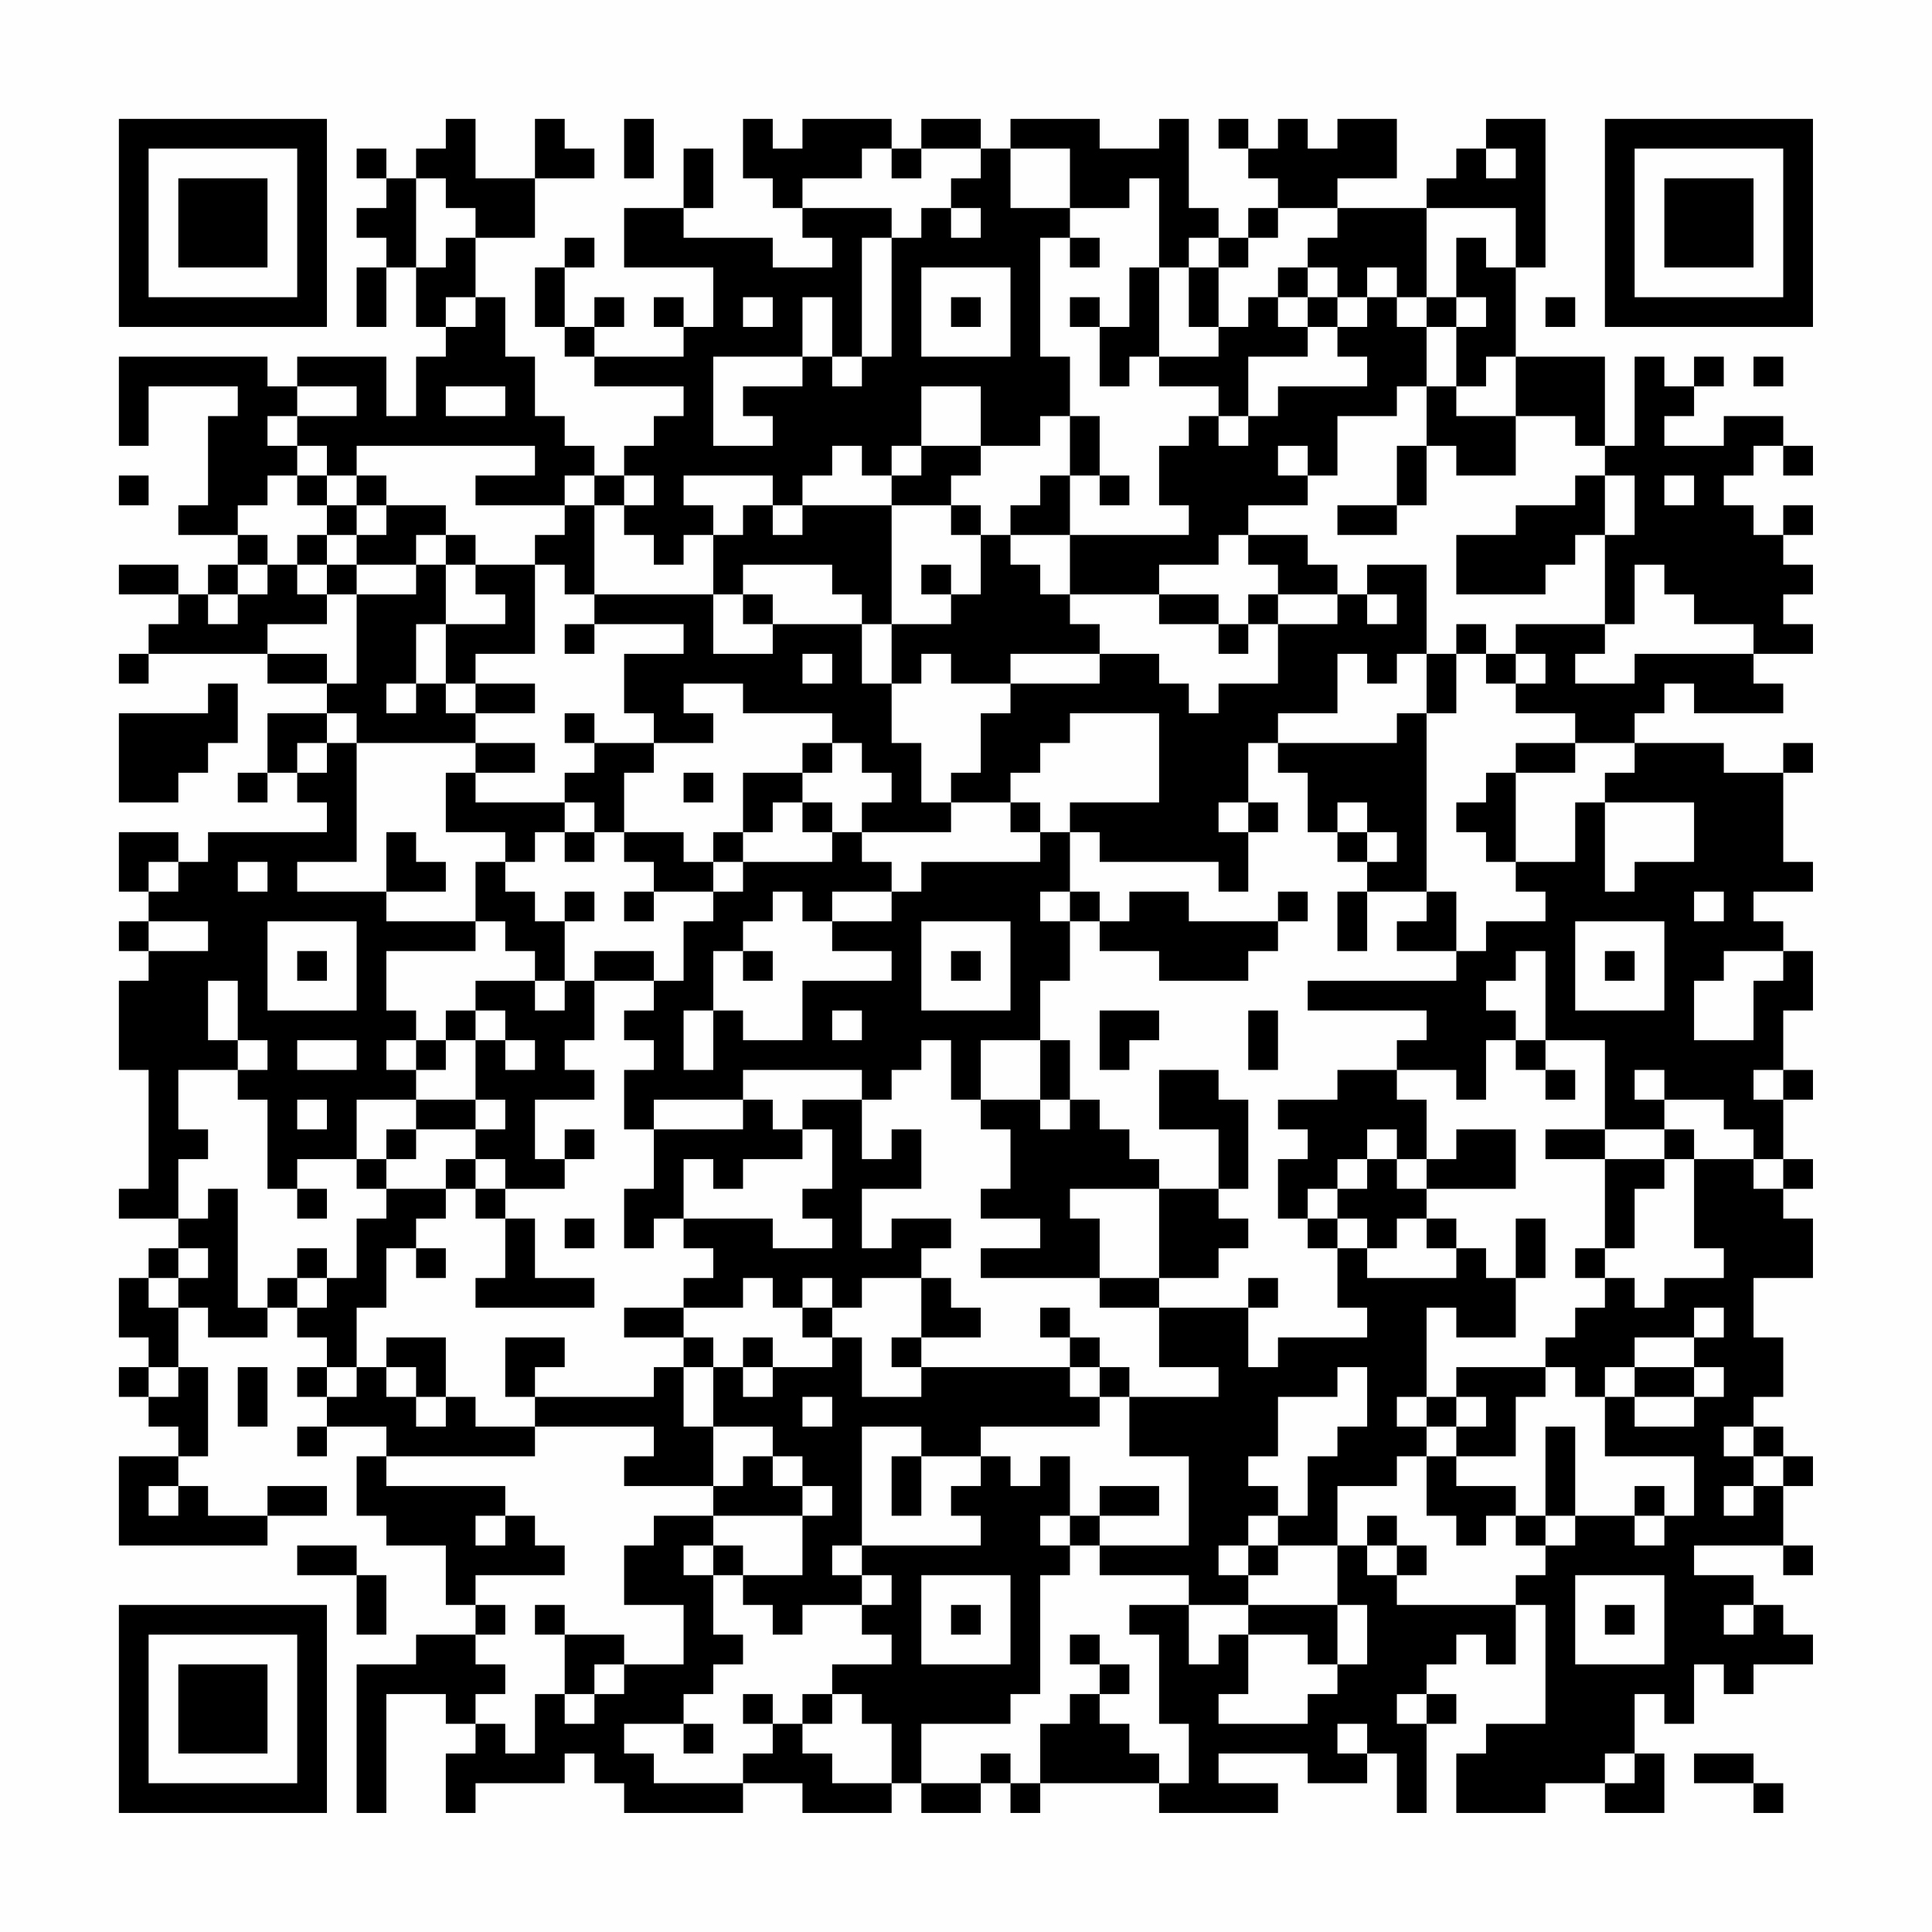 <?xml version="1.0" encoding="UTF-8"?>
<svg xmlns="http://www.w3.org/2000/svg" version="1.1" width="300" height="300" viewBox="0 0 300 300"><rect x="0" y="0" width="300" height="300" fill="#fefefe"/><g transform="scale(4.615)"><g transform="translate(4,4)"><path fill-rule="evenodd" d="M11 0L11 1L10 1L10 2L9 2L9 1L8 1L8 2L9 2L9 3L8 3L8 4L9 4L9 5L8 5L8 7L9 7L9 5L10 5L10 7L11 7L11 8L10 8L10 10L9 10L9 8L6 8L6 9L5 9L5 8L0 8L0 11L1 11L1 9L4 9L4 10L3 10L3 13L2 13L2 14L4 14L4 15L3 15L3 16L2 16L2 15L0 15L0 16L2 16L2 17L1 17L1 18L0 18L0 19L1 19L1 18L5 18L5 19L7 19L7 20L5 20L5 22L4 22L4 23L5 23L5 22L6 22L6 23L7 23L7 24L3 24L3 25L2 25L2 24L0 24L0 26L1 26L1 27L0 27L0 28L1 28L1 29L0 29L0 32L1 32L1 36L0 36L0 37L2 37L2 38L1 38L1 39L0 39L0 41L1 41L1 42L0 42L0 43L1 43L1 44L2 44L2 45L0 45L0 48L5 48L5 47L7 47L7 46L5 46L5 47L3 47L3 46L2 46L2 45L3 45L3 42L2 42L2 40L3 40L3 41L5 41L5 40L6 40L6 41L7 41L7 42L6 42L6 43L7 43L7 44L6 44L6 45L7 45L7 44L9 44L9 45L8 45L8 47L9 47L9 48L11 48L11 50L12 50L12 51L10 51L10 52L8 52L8 57L9 57L9 53L11 53L11 54L12 54L12 55L11 55L11 57L12 57L12 56L15 56L15 55L16 55L16 56L17 56L17 57L21 57L21 56L23 56L23 57L26 57L26 56L27 56L27 57L29 57L29 56L30 56L30 57L31 57L31 56L35 56L35 57L39 57L39 56L37 56L37 55L40 55L40 56L42 56L42 55L43 55L43 57L44 57L44 54L45 54L45 53L44 53L44 52L45 52L45 51L46 51L46 52L47 52L47 50L48 50L48 54L46 54L46 55L45 55L45 57L48 57L48 56L50 56L50 57L52 57L52 55L51 55L51 53L52 53L52 54L53 54L53 52L54 52L54 53L55 53L55 52L57 52L57 51L56 51L56 50L55 50L55 49L53 49L53 48L56 48L56 49L57 49L57 48L56 48L56 46L57 46L57 45L56 45L56 44L55 44L55 43L56 43L56 41L55 41L55 39L57 39L57 37L56 37L56 36L57 36L57 35L56 35L56 33L57 33L57 32L56 32L56 30L57 30L57 28L56 28L56 27L55 27L55 26L57 26L57 25L56 25L56 22L57 22L57 21L56 21L56 22L54 22L54 21L51 21L51 20L52 20L52 19L53 19L53 20L56 20L56 19L55 19L55 18L57 18L57 17L56 17L56 16L57 16L57 15L56 15L56 14L57 14L57 13L56 13L56 14L55 14L55 13L54 13L54 12L55 12L55 11L56 11L56 12L57 12L57 11L56 11L56 10L54 10L54 11L52 11L52 10L53 10L53 9L54 9L54 8L53 8L53 9L52 9L52 8L51 8L51 11L50 11L50 8L47 8L47 5L48 5L48 0L46 0L46 1L45 1L45 2L44 2L44 3L41 3L41 2L43 2L43 0L41 0L41 1L40 1L40 0L39 0L39 1L38 1L38 0L37 0L37 1L38 1L38 2L39 2L39 3L38 3L38 4L37 4L37 3L36 3L36 0L35 0L35 1L33 1L33 0L30 0L30 1L29 1L29 0L27 0L27 1L26 1L26 0L23 0L23 1L22 1L22 0L21 0L21 2L22 2L22 3L23 3L23 4L24 4L24 5L22 5L22 4L19 4L19 3L20 3L20 1L19 1L19 3L17 3L17 5L20 5L20 7L19 7L19 6L18 6L18 7L19 7L19 8L16 8L16 7L17 7L17 6L16 6L16 7L15 7L15 5L16 5L16 4L15 4L15 5L14 5L14 7L15 7L15 8L16 8L16 9L19 9L19 10L18 10L18 11L17 11L17 12L16 12L16 11L15 11L15 10L14 10L14 8L13 8L13 6L12 6L12 4L14 4L14 2L16 2L16 1L15 1L15 0L14 0L14 2L12 2L12 0ZM17 0L17 2L18 2L18 0ZM25 1L25 2L23 2L23 3L26 3L26 4L25 4L25 8L24 8L24 6L23 6L23 8L20 8L20 11L22 11L22 10L21 10L21 9L23 9L23 8L24 8L24 9L25 9L25 8L26 8L26 4L27 4L27 3L28 3L28 4L29 4L29 3L28 3L28 2L29 2L29 1L27 1L27 2L26 2L26 1ZM30 1L30 3L32 3L32 4L31 4L31 8L32 8L32 10L31 10L31 11L29 11L29 9L27 9L27 11L26 11L26 12L25 12L25 11L24 11L24 12L23 12L23 13L22 13L22 12L19 12L19 13L20 13L20 14L19 14L19 15L18 15L18 14L17 14L17 13L18 13L18 12L17 12L17 13L16 13L16 12L15 12L15 13L12 13L12 12L14 12L14 11L8 11L8 12L7 12L7 11L6 11L6 10L8 10L8 9L6 9L6 10L5 10L5 11L6 11L6 12L5 12L5 13L4 13L4 14L5 14L5 15L4 15L4 16L3 16L3 17L4 17L4 16L5 16L5 15L6 15L6 16L7 16L7 17L5 17L5 18L7 18L7 19L8 19L8 16L10 16L10 15L11 15L11 17L10 17L10 19L9 19L9 20L10 20L10 19L11 19L11 20L12 20L12 21L8 21L8 20L7 20L7 21L6 21L6 22L7 22L7 21L8 21L8 25L6 25L6 26L9 26L9 27L12 27L12 28L9 28L9 30L10 30L10 31L9 31L9 32L10 32L10 33L8 33L8 35L6 35L6 36L5 36L5 33L4 33L4 32L5 32L5 31L4 31L4 29L3 29L3 31L4 31L4 32L2 32L2 34L3 34L3 35L2 35L2 37L3 37L3 36L4 36L4 40L5 40L5 39L6 39L6 40L7 40L7 39L8 39L8 37L9 37L9 36L11 36L11 37L10 37L10 38L9 38L9 40L8 40L8 42L7 42L7 43L8 43L8 42L9 42L9 43L10 43L10 44L11 44L11 43L12 43L12 44L14 44L14 45L9 45L9 46L13 46L13 47L12 47L12 48L13 48L13 47L14 47L14 48L15 48L15 49L12 49L12 50L13 50L13 51L12 51L12 52L13 52L13 53L12 53L12 54L13 54L13 55L14 55L14 53L15 53L15 54L16 54L16 53L17 53L17 52L19 52L19 50L17 50L17 48L18 48L18 47L20 47L20 48L19 48L19 49L20 49L20 51L21 51L21 52L20 52L20 53L19 53L19 54L17 54L17 55L18 55L18 56L21 56L21 55L22 55L22 54L23 54L23 55L24 55L24 56L26 56L26 54L25 54L25 53L24 53L24 52L26 52L26 51L25 51L25 50L26 50L26 49L25 49L25 48L29 48L29 47L28 47L28 46L29 46L29 45L30 45L30 46L31 46L31 45L32 45L32 47L31 47L31 48L32 48L32 49L31 49L31 53L30 53L30 54L27 54L27 56L29 56L29 55L30 55L30 56L31 56L31 54L32 54L32 53L33 53L33 54L34 54L34 55L35 55L35 56L36 56L36 54L35 54L35 51L34 51L34 50L36 50L36 52L37 52L37 51L38 51L38 53L37 53L37 54L40 54L40 53L41 53L41 52L42 52L42 50L41 50L41 48L42 48L42 49L43 49L43 50L47 50L47 49L48 49L48 48L49 48L49 47L51 47L51 48L52 48L52 47L53 47L53 45L50 45L50 43L51 43L51 44L53 44L53 43L54 43L54 42L53 42L53 41L54 41L54 40L53 40L53 41L51 41L51 42L50 42L50 43L49 43L49 42L48 42L48 41L49 41L49 40L50 40L50 39L51 39L51 40L52 40L52 39L54 39L54 38L53 38L53 35L55 35L55 36L56 36L56 35L55 35L55 34L54 34L54 33L52 33L52 32L51 32L51 33L52 33L52 34L50 34L50 31L48 31L48 28L47 28L47 29L46 29L46 30L47 30L47 31L46 31L46 33L45 33L45 32L43 32L43 31L44 31L44 30L40 30L40 29L45 29L45 28L46 28L46 27L48 27L48 26L47 26L47 25L49 25L49 23L50 23L50 26L51 26L51 25L53 25L53 23L50 23L50 22L51 22L51 21L49 21L49 20L47 20L47 19L48 19L48 18L47 18L47 17L50 17L50 18L49 18L49 19L51 19L51 18L55 18L55 17L53 17L53 16L52 16L52 15L51 15L51 17L50 17L50 14L51 14L51 12L50 12L50 11L49 11L49 10L47 10L47 8L46 8L46 9L45 9L45 7L46 7L46 6L45 6L45 4L46 4L46 5L47 5L47 3L44 3L44 6L43 6L43 5L42 5L42 6L41 6L41 5L40 5L40 4L41 4L41 3L39 3L39 4L38 4L38 5L37 5L37 4L36 4L36 5L35 5L35 2L34 2L34 3L32 3L32 1ZM46 1L46 2L47 2L47 1ZM10 2L10 5L11 5L11 4L12 4L12 3L11 3L11 2ZM32 4L32 5L33 5L33 4ZM27 5L27 8L30 8L30 5ZM34 5L34 7L33 7L33 6L32 6L32 7L33 7L33 9L34 9L34 8L35 8L35 9L37 9L37 10L36 10L36 11L35 11L35 13L36 13L36 14L32 14L32 12L33 12L33 13L34 13L34 12L33 12L33 10L32 10L32 12L31 12L31 13L30 13L30 14L29 14L29 13L28 13L28 12L29 12L29 11L27 11L27 12L26 12L26 13L23 13L23 14L22 14L22 13L21 13L21 14L20 14L20 16L16 16L16 13L15 13L15 14L14 14L14 15L12 15L12 14L11 14L11 13L9 13L9 12L8 12L8 13L7 13L7 12L6 12L6 13L7 13L7 14L6 14L6 15L7 15L7 16L8 16L8 15L10 15L10 14L11 14L11 15L12 15L12 16L13 16L13 17L11 17L11 19L12 19L12 20L14 20L14 19L12 19L12 18L14 18L14 15L15 15L15 16L16 16L16 17L15 17L15 18L16 18L16 17L19 17L19 18L17 18L17 20L18 20L18 21L16 21L16 20L15 20L15 21L16 21L16 22L15 22L15 23L12 23L12 22L14 22L14 21L12 21L12 22L11 22L11 24L13 24L13 25L12 25L12 27L13 27L13 28L14 28L14 29L12 29L12 30L11 30L11 31L10 31L10 32L11 32L11 31L12 31L12 33L10 33L10 34L9 34L9 35L8 35L8 36L9 36L9 35L10 35L10 34L12 34L12 35L11 35L11 36L12 36L12 37L13 37L13 39L12 39L12 40L16 40L16 39L14 39L14 37L13 37L13 36L15 36L15 35L16 35L16 34L15 34L15 35L14 35L14 33L16 33L16 32L15 32L15 31L16 31L16 29L18 29L18 30L17 30L17 31L18 31L18 32L17 32L17 34L18 34L18 36L17 36L17 38L18 38L18 37L19 37L19 38L20 38L20 39L19 39L19 40L17 40L17 41L19 41L19 42L18 42L18 43L14 43L14 42L15 42L15 41L13 41L13 43L14 43L14 44L18 44L18 45L17 45L17 46L20 46L20 47L23 47L23 49L21 49L21 48L20 48L20 49L21 49L21 50L22 50L22 51L23 51L23 50L25 50L25 49L24 49L24 48L25 48L25 44L27 44L27 45L26 45L26 47L27 47L27 45L29 45L29 44L33 44L33 43L34 43L34 45L36 45L36 48L33 48L33 47L35 47L35 46L33 46L33 47L32 47L32 48L33 48L33 49L36 49L36 50L38 50L38 51L40 51L40 52L41 52L41 50L38 50L38 49L39 49L39 48L41 48L41 46L43 46L43 45L44 45L44 47L45 47L45 48L46 48L46 47L47 47L47 48L48 48L48 47L49 47L49 44L48 44L48 47L47 47L47 46L45 46L45 45L47 45L47 43L48 43L48 42L45 42L45 43L44 43L44 40L45 40L45 41L47 41L47 39L48 39L48 37L47 37L47 39L46 39L46 38L45 38L45 37L44 37L44 36L47 36L47 34L45 34L45 35L44 35L44 33L43 33L43 32L41 32L41 33L39 33L39 34L40 34L40 35L39 35L39 37L40 37L40 38L41 38L41 40L42 40L42 41L39 41L39 42L38 42L38 40L39 40L39 39L38 39L38 40L35 40L35 39L37 39L37 38L38 38L38 37L37 37L37 36L38 36L38 33L37 33L37 32L35 32L35 34L37 34L37 36L35 36L35 35L34 35L34 34L33 34L33 33L32 33L32 31L31 31L31 29L32 29L32 27L33 27L33 28L35 28L35 29L38 29L38 28L39 28L39 27L40 27L40 26L39 26L39 27L36 27L36 26L34 26L34 27L33 27L33 26L32 26L32 24L33 24L33 25L37 25L37 26L38 26L38 24L39 24L39 23L38 23L38 21L39 21L39 22L40 22L40 24L41 24L41 25L42 25L42 26L41 26L41 28L42 28L42 26L44 26L44 27L43 27L43 28L45 28L45 26L44 26L44 20L45 20L45 18L46 18L46 19L47 19L47 18L46 18L46 17L45 17L45 18L44 18L44 15L42 15L42 16L41 16L41 15L40 15L40 14L38 14L38 13L40 13L40 12L41 12L41 10L43 10L43 9L44 9L44 11L43 11L43 13L41 13L41 14L43 14L43 13L44 13L44 11L45 11L45 12L47 12L47 10L45 10L45 9L44 9L44 7L45 7L45 6L44 6L44 7L43 7L43 6L42 6L42 7L41 7L41 6L40 6L40 5L39 5L39 6L38 6L38 7L37 7L37 5L36 5L36 7L37 7L37 8L35 8L35 5ZM11 6L11 7L12 7L12 6ZM21 6L21 7L22 7L22 6ZM28 6L28 7L29 7L29 6ZM39 6L39 7L40 7L40 8L38 8L38 10L37 10L37 11L38 11L38 10L39 10L39 9L42 9L42 8L41 8L41 7L40 7L40 6ZM48 6L48 7L49 7L49 6ZM55 8L55 9L56 9L56 8ZM11 9L11 10L13 10L13 9ZM39 11L39 12L40 12L40 11ZM0 12L0 13L1 13L1 12ZM49 12L49 13L47 13L47 14L45 14L45 16L48 16L48 15L49 15L49 14L50 14L50 12ZM52 12L52 13L53 13L53 12ZM8 13L8 14L7 14L7 15L8 15L8 14L9 14L9 13ZM26 13L26 17L25 17L25 16L24 16L24 15L21 15L21 16L20 16L20 18L22 18L22 17L25 17L25 19L26 19L26 21L27 21L27 23L28 23L28 24L25 24L25 23L26 23L26 22L25 22L25 21L24 21L24 20L21 20L21 19L19 19L19 20L20 20L20 21L18 21L18 22L17 22L17 24L16 24L16 23L15 23L15 24L14 24L14 25L13 25L13 26L14 26L14 27L15 27L15 29L14 29L14 30L15 30L15 29L16 29L16 28L18 28L18 29L19 29L19 27L20 27L20 26L21 26L21 25L24 25L24 24L25 24L25 25L26 25L26 26L24 26L24 27L23 27L23 26L22 26L22 27L21 27L21 28L20 28L20 30L19 30L19 32L20 32L20 30L21 30L21 31L23 31L23 29L26 29L26 28L24 28L24 27L26 27L26 26L27 26L27 25L31 25L31 24L32 24L32 23L35 23L35 20L32 20L32 21L31 21L31 22L30 22L30 23L28 23L28 22L29 22L29 20L30 20L30 19L33 19L33 18L35 18L35 19L36 19L36 20L37 20L37 19L39 19L39 17L41 17L41 16L39 16L39 15L38 15L38 14L37 14L37 15L35 15L35 16L32 16L32 14L30 14L30 15L31 15L31 16L32 16L32 17L33 17L33 18L30 18L30 19L28 19L28 18L27 18L27 19L26 19L26 17L28 17L28 16L29 16L29 14L28 14L28 13ZM27 15L27 16L28 16L28 15ZM21 16L21 17L22 17L22 16ZM35 16L35 17L37 17L37 18L38 18L38 17L39 17L39 16L38 16L38 17L37 17L37 16ZM42 16L42 17L43 17L43 16ZM23 18L23 19L24 19L24 18ZM41 18L41 20L39 20L39 21L43 21L43 20L44 20L44 18L43 18L43 19L42 19L42 18ZM3 19L3 20L0 20L0 23L2 23L2 22L3 22L3 21L4 21L4 19ZM23 21L23 22L21 22L21 24L20 24L20 25L19 25L19 24L17 24L17 25L18 25L18 26L17 26L17 27L18 27L18 26L20 26L20 25L21 25L21 24L22 24L22 23L23 23L23 24L24 24L24 23L23 23L23 22L24 22L24 21ZM47 21L47 22L46 22L46 23L45 23L45 24L46 24L46 25L47 25L47 22L49 22L49 21ZM19 22L19 23L20 23L20 22ZM30 23L30 24L31 24L31 23ZM37 23L37 24L38 24L38 23ZM41 23L41 24L42 24L42 25L43 25L43 24L42 24L42 23ZM9 24L9 26L11 26L11 25L10 25L10 24ZM15 24L15 25L16 25L16 24ZM1 25L1 26L2 26L2 25ZM4 25L4 26L5 26L5 25ZM15 26L15 27L16 27L16 26ZM31 26L31 27L32 27L32 26ZM53 26L53 27L54 27L54 26ZM1 27L1 28L3 28L3 27ZM5 27L5 30L8 30L8 27ZM27 27L27 30L30 30L30 27ZM49 27L49 30L52 30L52 27ZM6 28L6 29L7 29L7 28ZM21 28L21 29L22 29L22 28ZM28 28L28 29L29 29L29 28ZM50 28L50 29L51 29L51 28ZM54 28L54 29L53 29L53 31L55 31L55 29L56 29L56 28ZM12 30L12 31L13 31L13 32L14 32L14 31L13 31L13 30ZM24 30L24 31L25 31L25 30ZM33 30L33 32L34 32L34 31L35 31L35 30ZM38 30L38 32L39 32L39 30ZM6 31L6 32L8 32L8 31ZM27 31L27 32L26 32L26 33L25 33L25 32L21 32L21 33L18 33L18 34L21 34L21 33L22 33L22 34L23 34L23 35L21 35L21 36L20 36L20 35L19 35L19 37L22 37L22 38L24 38L24 37L23 37L23 36L24 36L24 34L23 34L23 33L25 33L25 35L26 35L26 34L27 34L27 36L25 36L25 38L26 38L26 37L28 37L28 38L27 38L27 39L25 39L25 40L24 40L24 39L23 39L23 40L22 40L22 39L21 39L21 40L19 40L19 41L20 41L20 42L19 42L19 44L20 44L20 46L21 46L21 45L22 45L22 46L23 46L23 47L24 47L24 46L23 46L23 45L22 45L22 44L20 44L20 42L21 42L21 43L22 43L22 42L24 42L24 41L25 41L25 43L27 43L27 42L32 42L32 43L33 43L33 42L34 42L34 43L37 43L37 42L35 42L35 40L33 40L33 39L35 39L35 36L32 36L32 37L33 37L33 39L29 39L29 38L31 38L31 37L29 37L29 36L30 36L30 34L29 34L29 33L31 33L31 34L32 34L32 33L31 33L31 31L29 31L29 33L28 33L28 31ZM47 31L47 32L48 32L48 33L49 33L49 32L48 32L48 31ZM55 32L55 33L56 33L56 32ZM6 33L6 34L7 34L7 33ZM12 33L12 34L13 34L13 33ZM42 34L42 35L41 35L41 36L40 36L40 37L41 37L41 38L42 38L42 39L45 39L45 38L44 38L44 37L43 37L43 38L42 38L42 37L41 37L41 36L42 36L42 35L43 35L43 36L44 36L44 35L43 35L43 34ZM48 34L48 35L50 35L50 38L49 38L49 39L50 39L50 38L51 38L51 36L52 36L52 35L53 35L53 34L52 34L52 35L50 35L50 34ZM12 35L12 36L13 36L13 35ZM6 36L6 37L7 37L7 36ZM15 37L15 38L16 38L16 37ZM2 38L2 39L1 39L1 40L2 40L2 39L3 39L3 38ZM6 38L6 39L7 39L7 38ZM10 38L10 39L11 39L11 38ZM27 39L27 41L26 41L26 42L27 42L27 41L29 41L29 40L28 40L28 39ZM23 40L23 41L24 41L24 40ZM31 40L31 41L32 41L32 42L33 42L33 41L32 41L32 40ZM9 41L9 42L10 42L10 43L11 43L11 41ZM21 41L21 42L22 42L22 41ZM1 42L1 43L2 43L2 42ZM4 42L4 44L5 44L5 42ZM41 42L41 43L39 43L39 45L38 45L38 46L39 46L39 47L38 47L38 48L37 48L37 49L38 49L38 48L39 48L39 47L40 47L40 45L41 45L41 44L42 44L42 42ZM51 42L51 43L53 43L53 42ZM23 43L23 44L24 44L24 43ZM43 43L43 44L44 44L44 45L45 45L45 44L46 44L46 43L45 43L45 44L44 44L44 43ZM54 44L54 45L55 45L55 46L54 46L54 47L55 47L55 46L56 46L56 45L55 45L55 44ZM1 46L1 47L2 47L2 46ZM51 46L51 47L52 47L52 46ZM42 47L42 48L43 48L43 49L44 49L44 48L43 48L43 47ZM6 48L6 49L8 49L8 51L9 51L9 49L8 49L8 48ZM27 49L27 52L30 52L30 49ZM49 49L49 52L52 52L52 49ZM14 50L14 51L15 51L15 53L16 53L16 52L17 52L17 51L15 51L15 50ZM28 50L28 51L29 51L29 50ZM50 50L50 51L51 51L51 50ZM54 50L54 51L55 51L55 50ZM32 51L32 52L33 52L33 53L34 53L34 52L33 52L33 51ZM21 53L21 54L22 54L22 53ZM23 53L23 54L24 54L24 53ZM43 53L43 54L44 54L44 53ZM19 54L19 55L20 55L20 54ZM41 54L41 55L42 55L42 54ZM50 55L50 56L51 56L51 55ZM53 55L53 56L55 56L55 57L56 57L56 56L55 56L55 55ZM0 0L0 7L7 7L7 0ZM1 1L1 6L6 6L6 1ZM2 2L2 5L5 5L5 2ZM50 0L50 7L57 7L57 0ZM51 1L51 6L56 6L56 1ZM52 2L52 5L55 5L55 2ZM0 50L0 57L7 57L7 50ZM1 51L1 56L6 56L6 51ZM2 52L2 55L5 55L5 52Z" fill="#000000"/></g></g></svg>
